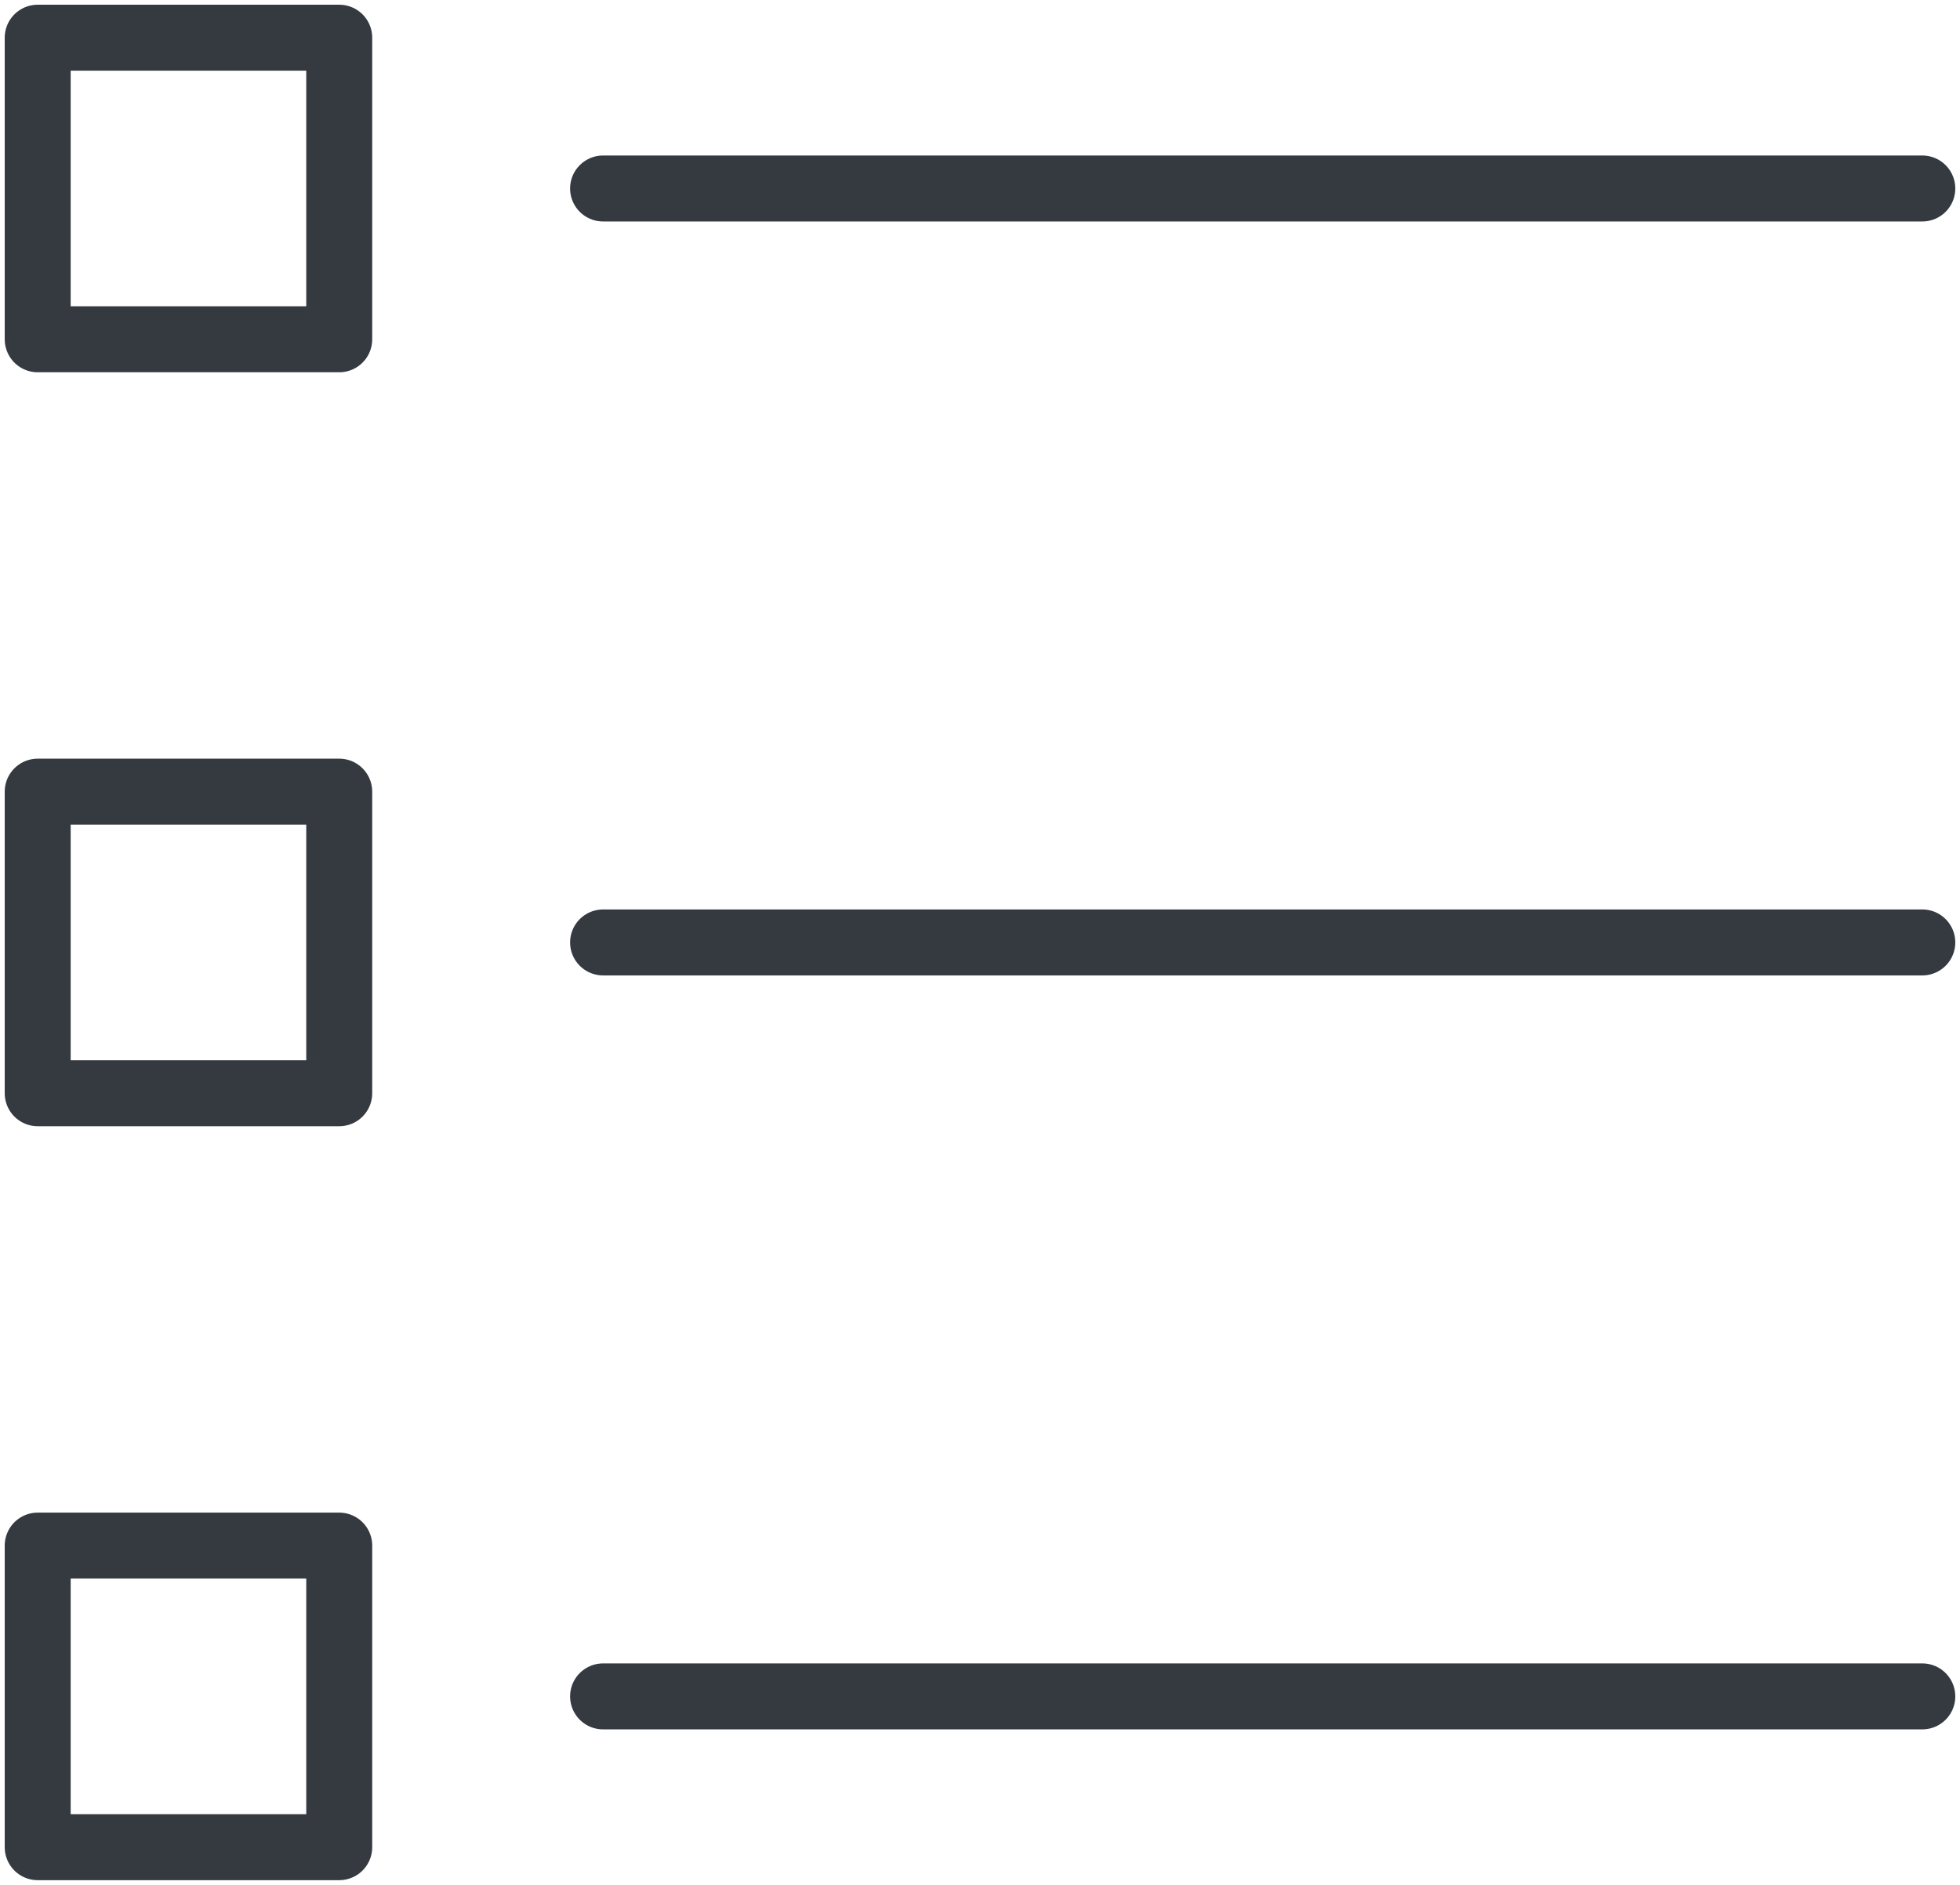 <?xml version="1.0" encoding="UTF-8"?>
<svg width="104px" height="100px" viewBox="0 0 104 100" version="1.1" xmlns="http://www.w3.org/2000/svg" xmlns:xlink="http://www.w3.org/1999/xlink">
    <!-- Generator: Sketch 47 (45396) - http://www.bohemiancoding.com/sketch -->
    <title>layouts-34</title>
    <desc>Created with Sketch.</desc>
    <defs></defs>
    <g id="ALL" stroke="none" stroke-width="1" fill="none" fill-rule="evenodd" stroke-linecap="round" fill-opacity="0" stroke-linejoin="round">
        <g id="Primary" transform="translate(-4889, -9925)" stroke="#343A40" stroke-width="3.5" fill="#DBECFF">
            <g id="layouts-34" transform="translate(4891, 9927)">
                <rect id="Layer-1" x="0" y="0" width="16" height="16"></rect>
                <rect id="Layer-2" x="0" y="40" width="16" height="16"></rect>
                <rect id="Layer-3" x="0" y="80" width="16" height="16"></rect>
                <path d="M30,88 L100,88" id="Layer-4"></path>
                <path d="M30,48 L100,48" id="Layer-5"></path>
                <path d="M30,8 L100,8" id="Layer-6"></path>
            </g>
        </g>
    </g>
</svg>